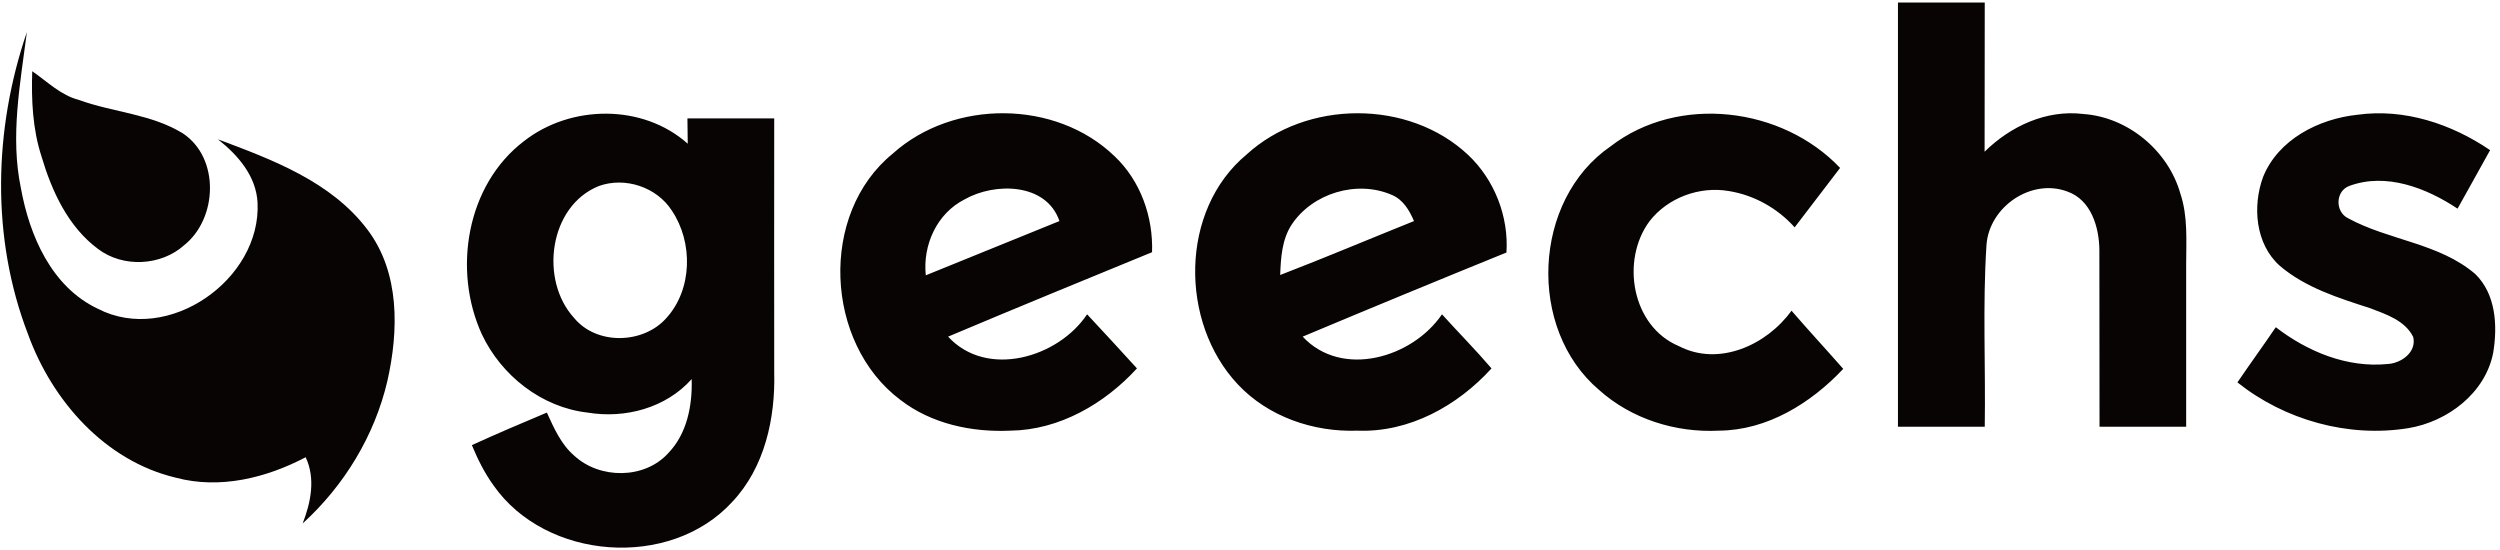 <svg version="1.2" xmlns="http://www.w3.org/2000/svg" viewBox="0 0 1590 350" width="1590" height="350">
	<title>Logo_geechs-svg</title>
	<style>
		.s0 { fill: #080403 } 
	</style>
	<g id="#080403ff">
		<path id="Layer" class="s0" d="m17.8 212.5c-23.6-61.3-21.8-130.4-0.7-192.1c-4.2 32.8-10.7 66.3-3.8 99.3c5.5 30.3 19.5 62.8 49 76.7c44.7 23 104-18.7 101.5-67.6c-0.9-16.9-12.5-30.2-25.2-40.2c34.5 12.9 71.9 26.8 95 57.3c20.8 27.4 20 64.3 12.8 96.3c-8.1 34.8-27.5 66.7-53.9 90.7c5.2-13.3 8.3-28.6 1.9-42.1c-25.1 13.2-54.6 20.5-82.6 13c-45.1-10.7-78.7-49-94-91.3zm2.7-167.2c9.6 6.6 18.1 15.3 29.8 18.3c21.8 7.9 46.1 8.9 66.1 21.3c23.4 15.6 22 53.9 0.9 70.9c-14.8 13.4-39.1 14.6-55 2.5c-19-14.1-29.4-36.8-35.9-58.8c-5.7-17.5-6.5-36-5.9-54.2z" />
		<path id="Layer" fill-rule="evenodd" class="s0" d="m1207.1 1.6q27.6 0 55.2 0c-0.1 31.6 0 63.3-0.1 94.9c16.4-16.2 39.3-26.9 62.8-24c28.5 2 54 23.4 61.7 50.6c4.9 14.6 3.7 30.1 3.7 45.2q0 51.6 0 103.1c-18.4 0-36.8 0-55.1 0c-0.1-37.5 0-75.1-0.1-112.7c-0.2-14.4-5.3-31.6-20.4-36.9c-23-8.6-49.7 9.8-51.4 34c-2.5 38.4-0.5 77.1-1.1 115.6c-18.4 0-36.8 0-55.2 0c0-89.9 0-179.8 0-269.8zm-873.9 88.2c29.7-23.3 75.6-23.9 104.2 1.6c-0.1-5.3-0.1-10.7-0.2-16.1q27.6 0 55.2 0c0 53.8-0.1 107.5 0 161.3c0.8 29.3-6 60.7-26.7 82.6c-39.5 43.2-118.6 37.2-151.9-10.6c-5.7-7.9-10-16.6-13.7-25.5c15.8-7.2 31.7-14 47.7-20.7c4.5 9.8 9 20.2 17.4 27.4c16.2 15 44.7 15.1 59.8-1.6c12-12.4 15.4-30.4 14.9-47.1c-16.4 18.4-42.4 25.3-66.2 21.3c-29.2-3.3-54.8-23.5-67.2-49.7c-18.7-40.7-9.9-95 26.7-122.9zm47.7 28.5c-31.8 12.7-37.9 59.9-15.7 84c14.3 17.3 43.8 16.5 58.4 0.2c16.9-18.3 17.3-48.5 3.6-68.7c-9.6-14.8-29.6-21.5-46.3-15.5zm187-20.7c38.5-34.5 103.7-34.3 141 1.8c16.5 15.6 24.6 38.6 23.8 61c-43.3 17.8-86.6 35.5-129.7 53.7c24.6 26.8 70 13.4 88.4-14.2c10.6 11.4 21.2 22.8 31.7 34.4c-20.6 22.5-49.4 39.2-80.5 39.6c-24.6 1.1-50.2-4.3-70-19.6c-48-36.1-52-118.3-4.7-156.7zm45.6 29.2c-17.7 9-26.7 29-24.7 48.3q42.5-17.3 85-34.5c-8.3-24.4-41.1-24.7-60.3-13.8zm179.4-28.6c38.1-34.8 103.1-35.1 140.8 0.3c16.8 15.8 25.9 39.2 24.4 62.1q-65 26.4-129.6 53.5c25 26.8 69.9 13.4 88.6-14.2c10.4 11.5 21.4 22.6 31.5 34.4c-21.6 23.8-52.4 40.9-85.3 39.6c-27.9 1-56.7-8.8-76.1-29.5c-37-39.4-37-110.8 5.7-146.2zm28.5 44.8c-6.1 9.4-6.8 21-7.2 31.9c28.6-11 56.7-22.9 85.1-34.3c-2.9-6.8-6.9-13.6-14-16.6c-22.2-9.7-50.6-1.2-63.9 19zm202.9-49.9c43.1-33.3 109.2-25.1 146 13.7q-14.5 18.9-28.9 37.8c-10.8-12.1-25.7-20.5-41.9-23.1c-18.6-3.2-38.8 4.2-50.4 19.2c-18.4 24.8-11.4 66.8 18.6 79.4c25.5 13.3 56-0.7 71.7-22.5c10.8 12.5 22 24.6 32.9 37c-20.5 21.8-48.3 39.1-79.1 39.3c-27.4 1.4-55.6-7.4-76.2-25.9c-45.8-38.8-42.4-120.7 7.3-154.9zm415 19.5c9.6-23.9 35.4-37 59.9-39.6c29.9-4.2 60 5.8 84.5 22.5c-6.8 12.5-13.9 24.8-20.7 37.2c-19.7-13.1-45.3-23.1-68.7-14.5c-9 3.2-9.3 16.3-1.1 20.5c25.9 14.2 58 15.8 81.1 35.6c13.1 12.8 14.2 32.8 11.4 49.9c-4.9 25.7-29 44-54 48.1c-38.1 6.2-78.6-5.1-108.7-29.1c8-11.8 16.4-23.3 24.4-35.1c20.1 15.5 45.4 26 71.2 23.4c8.6-0.5 18.5-7.5 16.2-17.2c-5.2-10.5-17.2-14.4-27.4-18.3c-20.1-6.5-41.1-13-57.5-27c-15.5-13.9-17.4-37.8-10.6-56.4z" />
	</g>
</svg>